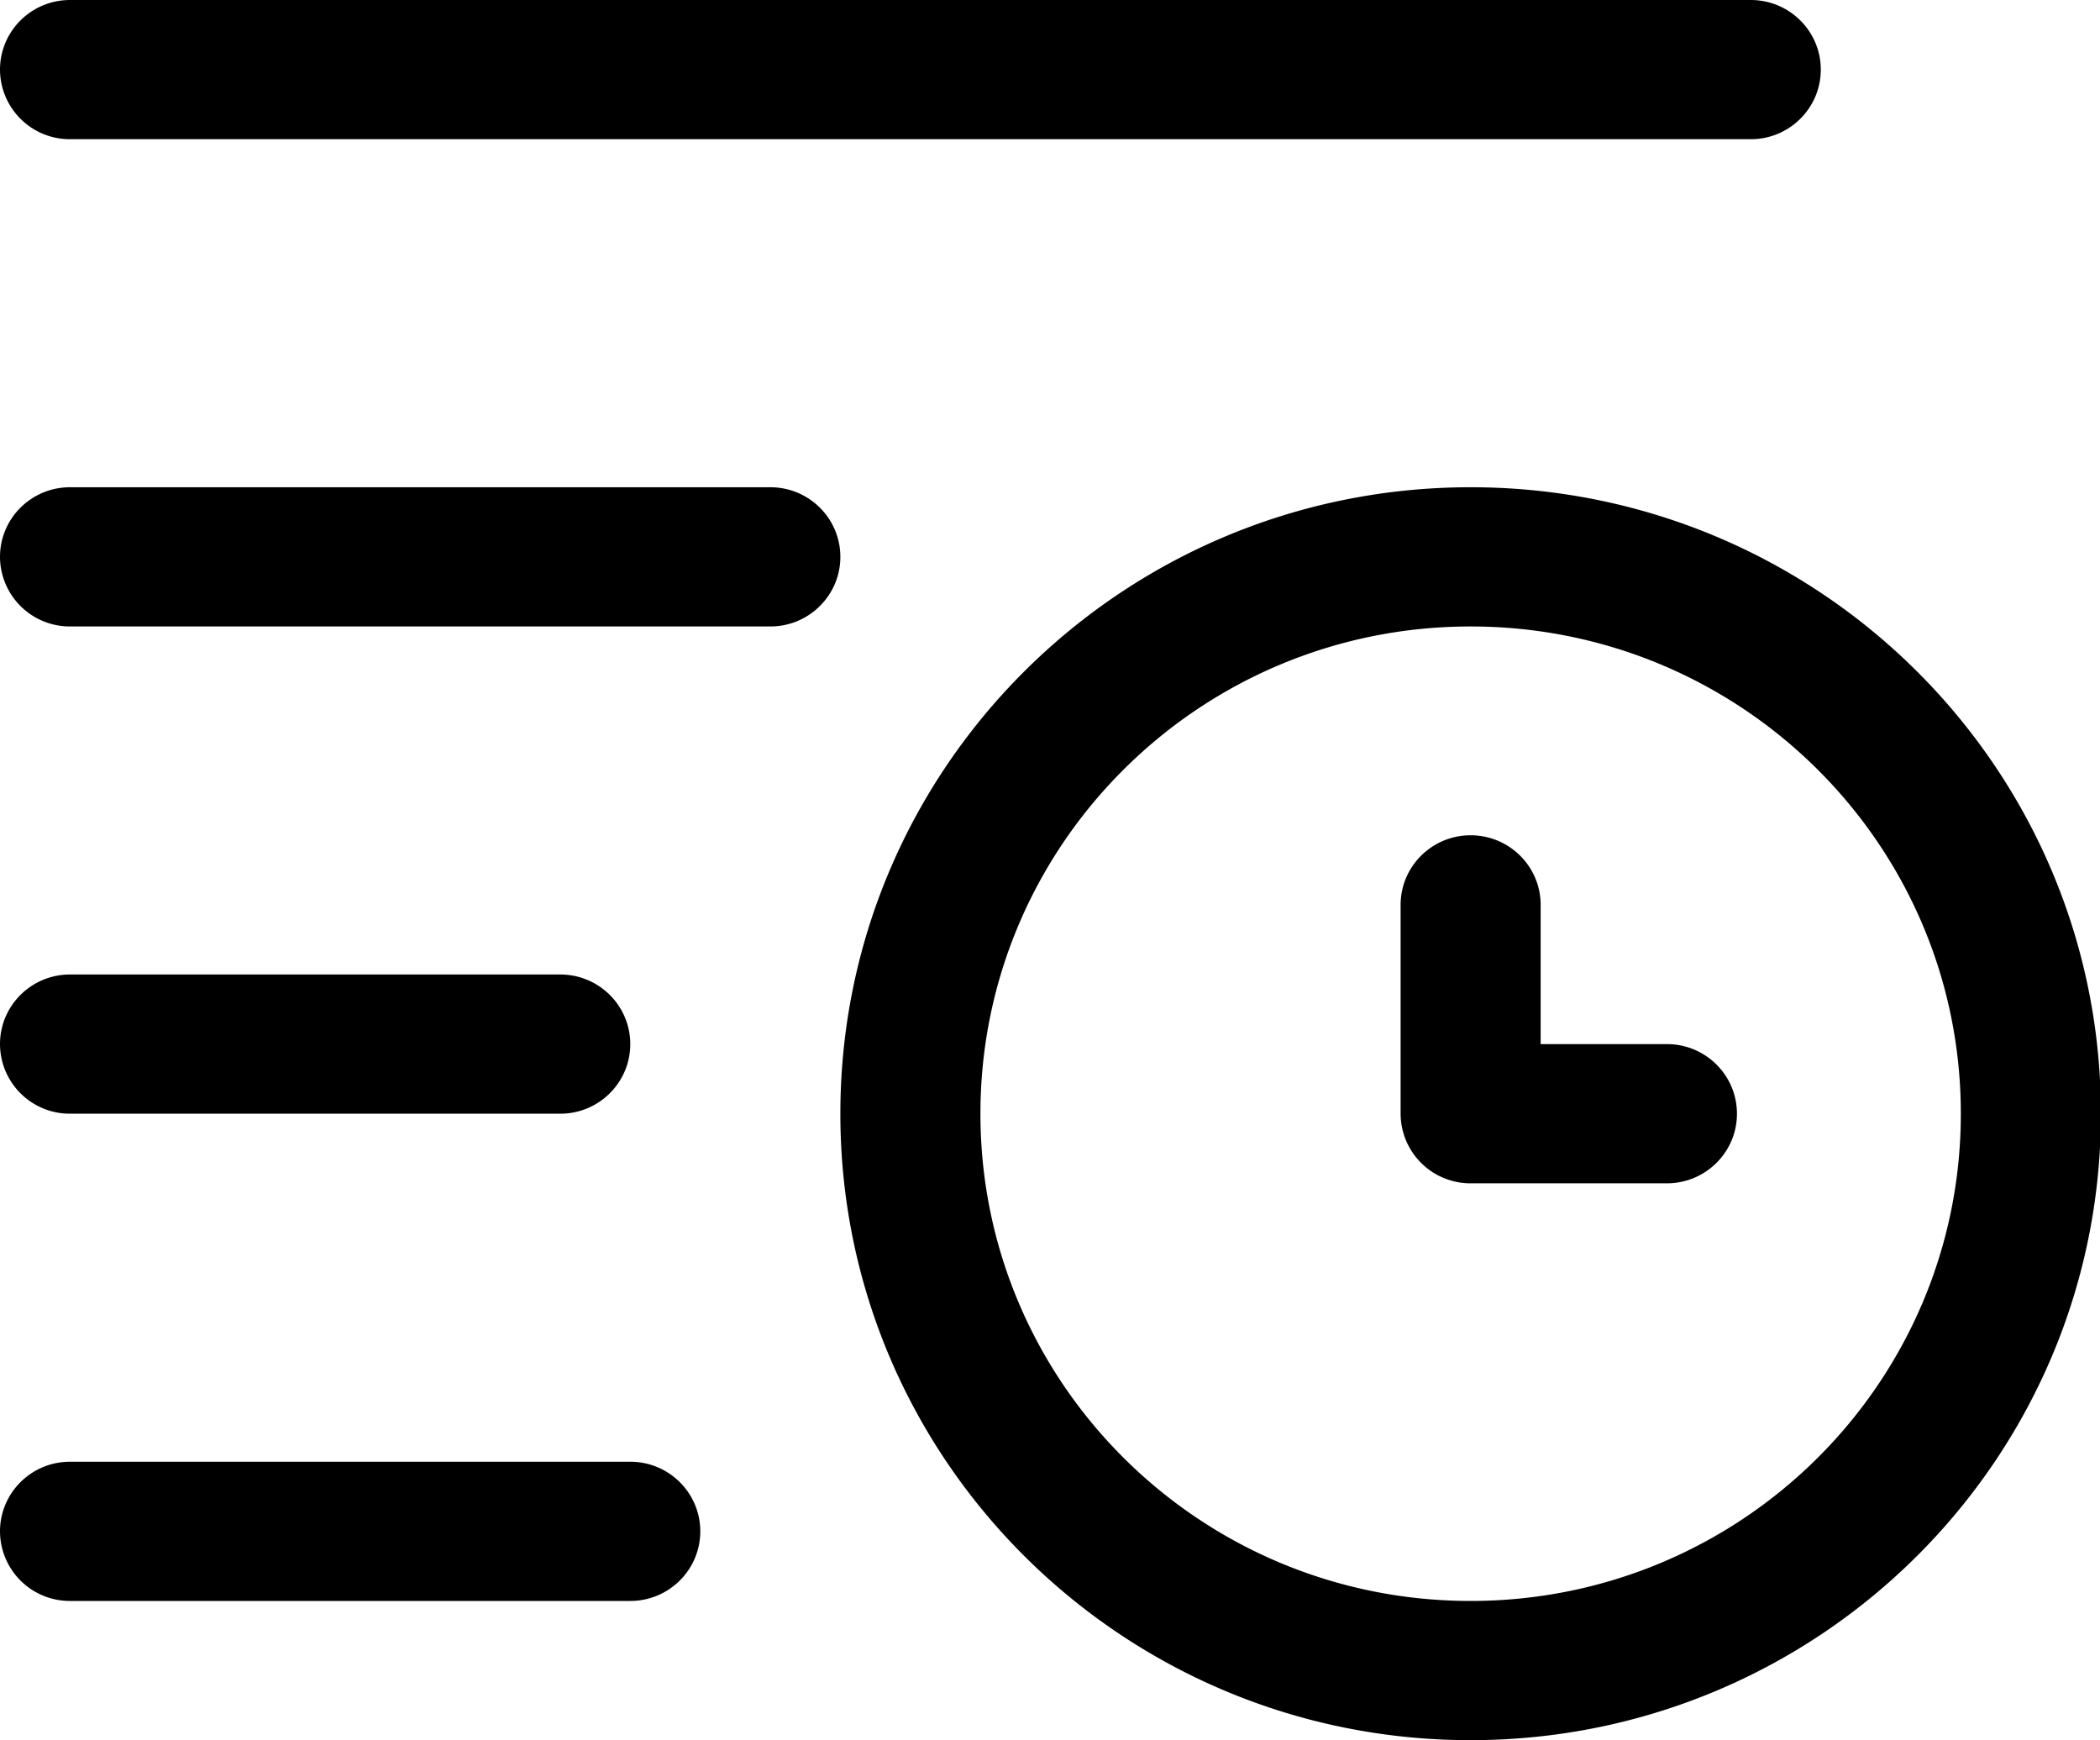 <?xml version="1.0" standalone="no"?><!DOCTYPE svg PUBLIC "-//W3C//DTD SVG 1.1//EN" "http://www.w3.org/Graphics/SVG/1.1/DTD/svg11.dtd"><svg t="1593584552430" class="icon" viewBox="0 0 1236 1024" version="1.1" xmlns="http://www.w3.org/2000/svg" p-id="3160" xmlns:xlink="http://www.w3.org/1999/xlink" width="154.5" height="128"><defs><style type="text/css"></style></defs><path d="M41.211 81.92A41.095 41.095 0 0 1 0 40.96C0 18.355 18.451 0 41.211 0h989.223c22.779 0 41.23 18.355 41.23 40.96 0 22.605-18.451 40.96-41.23 40.96h-989.223z m0 286.72A41.095 41.095 0 0 1 0 327.68c0-22.605 18.451-40.96 41.211-40.96h412.189c22.76 0 41.211 18.355 41.211 40.96 0 22.605-18.451 40.96-41.211 40.96H41.211zM865.57 942.08c159.338 0 288.517-128.367 288.517-286.72S1024.908 368.64 865.57 368.64s-288.517 128.367-288.517 286.72S706.232 942.08 865.57 942.08z m0 81.92c-204.877 0-370.958-165.038-370.958-368.64 0-203.602 166.081-368.64 370.958-368.64S1236.528 451.758 1236.528 655.36C1236.528 858.962 1070.447 1024 865.57 1024zM41.211 655.36A41.095 41.095 0 0 1 0 614.4c0-22.605 18.451-40.96 41.211-40.96h288.536c22.76 0 41.211 18.355 41.211 40.96 0 22.605-18.451 40.96-41.211 40.96H41.211z m0 286.72A41.095 41.095 0 0 1 0 901.12c0-22.605 18.451-40.96 41.211-40.96H370.958c22.76 0 41.211 18.355 41.211 40.96 0 22.605-18.451 40.96-41.211 40.96H41.211zM981.108 614.4c22.76 0 41.211 18.355 41.211 40.96 0 22.605-18.451 40.96-41.211 40.96H865.57a41.095 41.095 0 0 1-41.211-40.96v-122.88c0-22.605 18.451-40.96 41.211-40.96s41.211 18.355 41.211 40.96v81.92h74.308z" p-id="3161"></path></svg>
